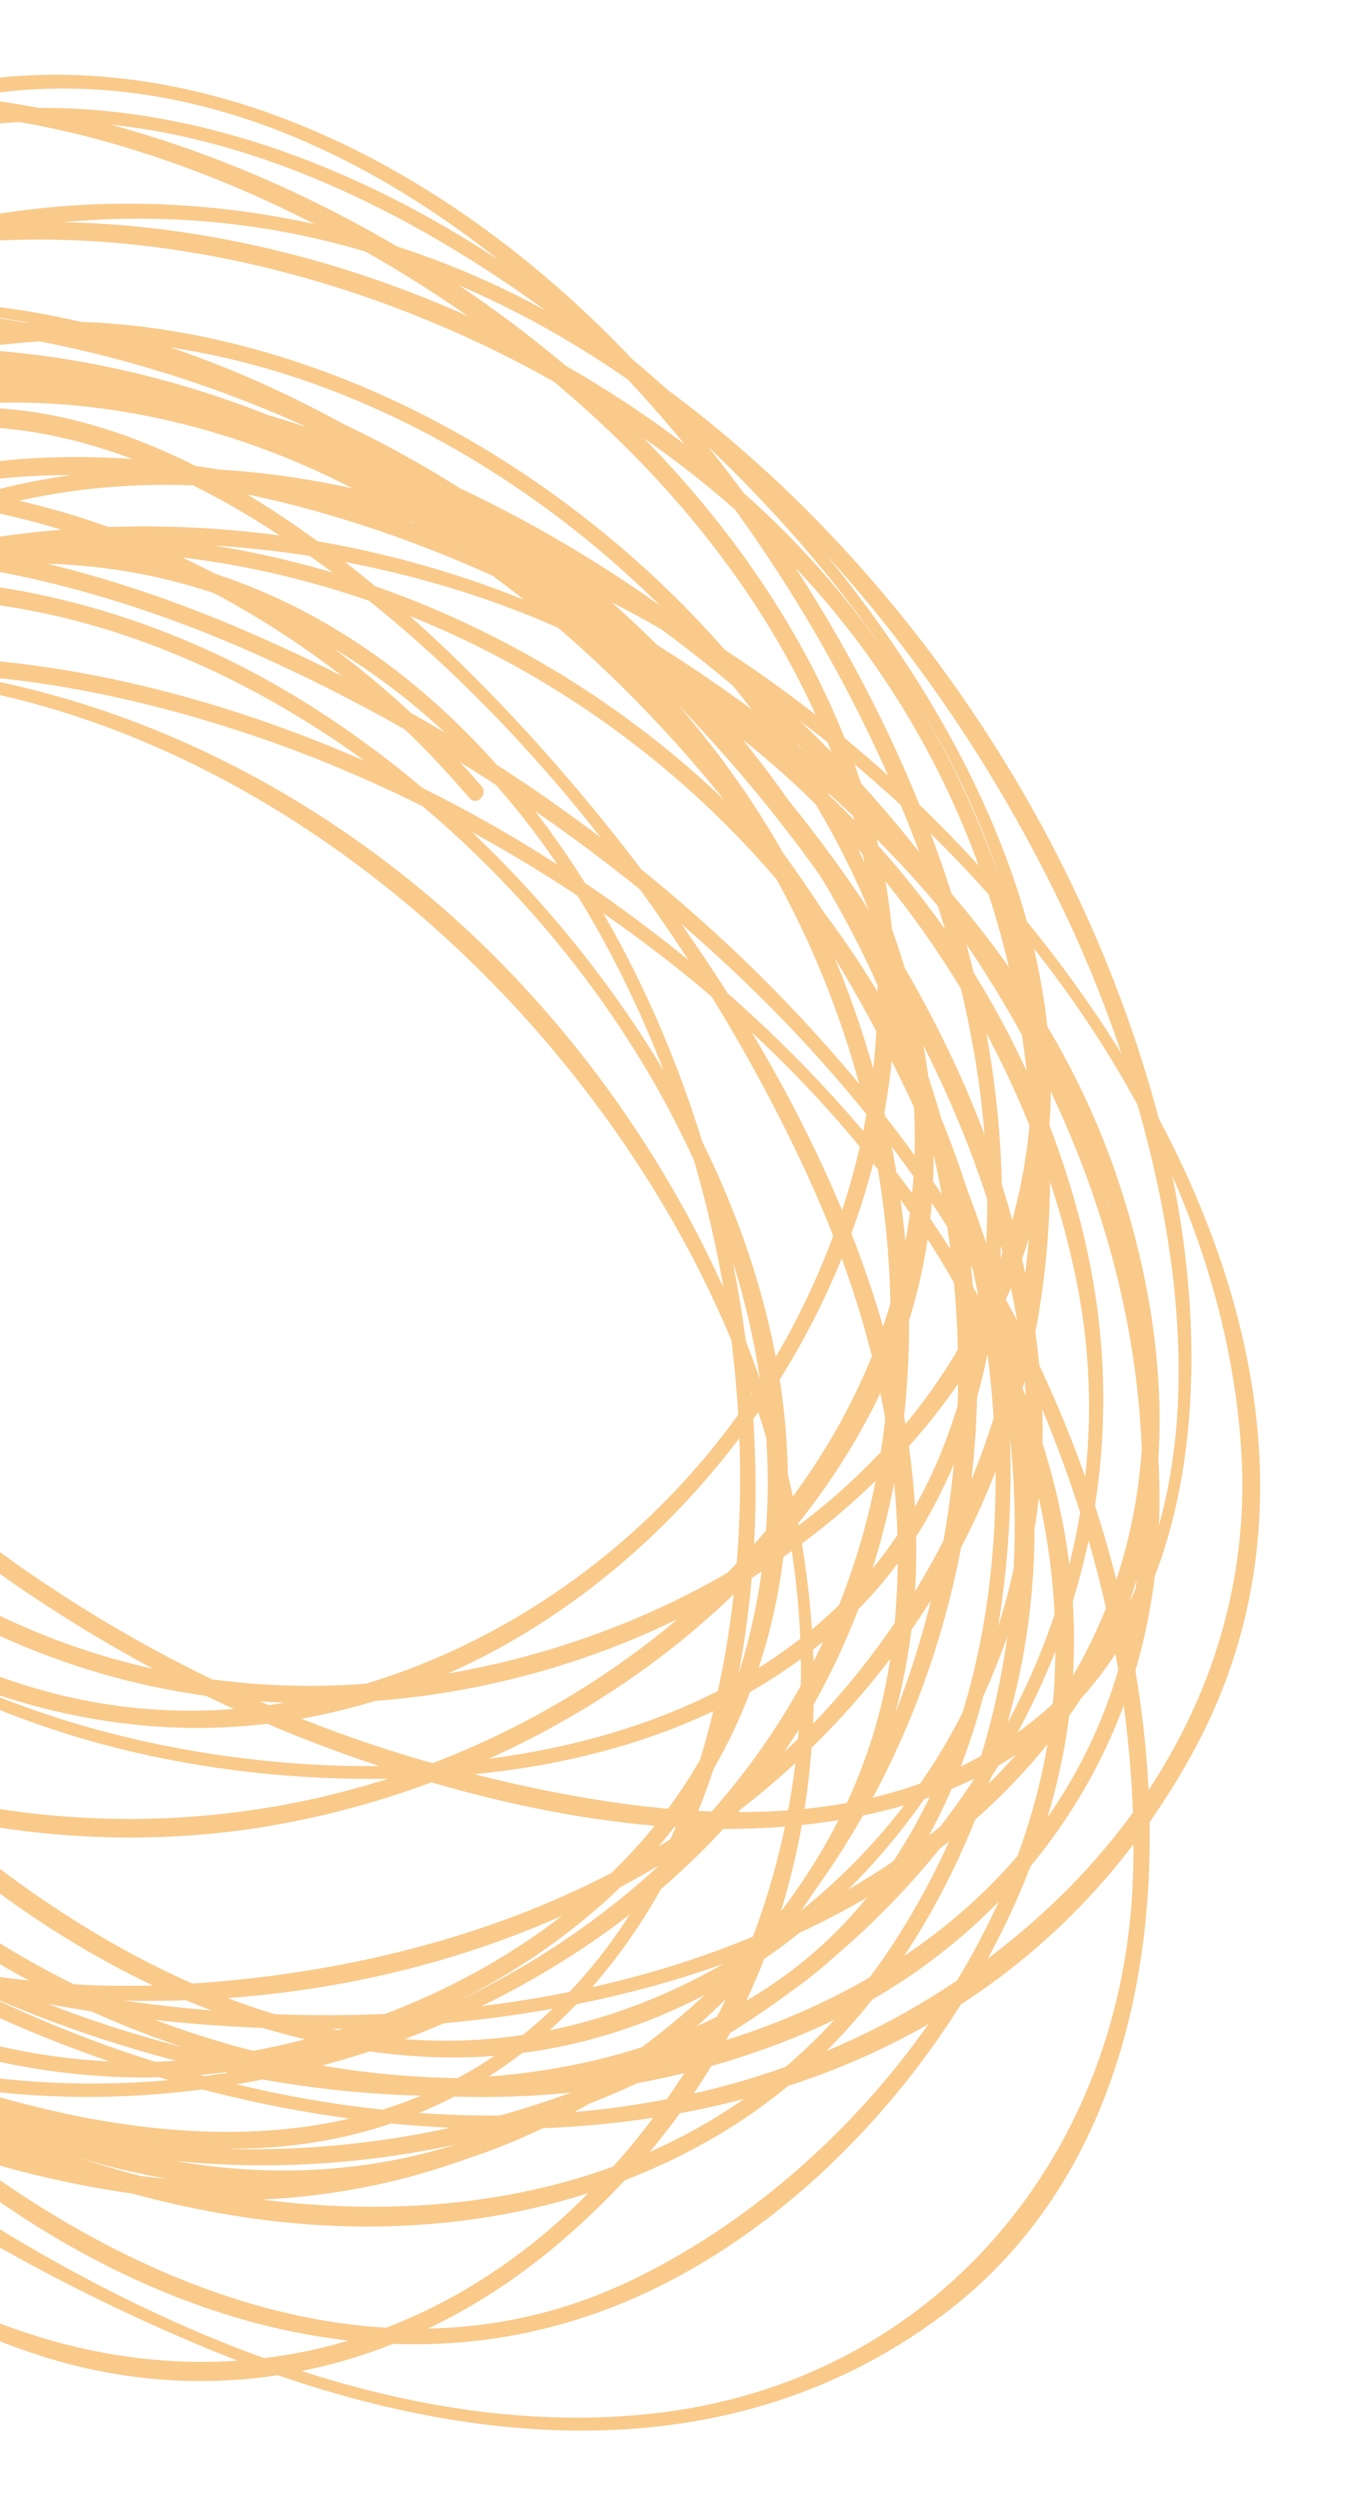 <svg width="235" height="436" viewBox="0 0 235 436" fill="none" xmlns="http://www.w3.org/2000/svg">
<g opacity="0.5" clip-path="url(#clip0)">
<path d="M83.996 137.091C54.344 102.776 10.568 80.995 -35.331 84.237C-82.926 87.591 -122.411 122.891 -137.979 166.887C-155.645 216.811 -133.862 271.292 -102.222 310.306C-72.255 347.243 -26.959 374.634 20.197 382.1C92.57 393.535 152.365 341.953 167.012 273.141C184.133 192.733 136.498 113.431 65.654 76.786C4.905 45.368 -88.723 38.891 -138.871 93.474C-165.744 122.755 -168.554 164.194 -161.608 201.517C-151.855 253.741 -113.328 296.692 -68.812 323.319C2.472 365.974 106.938 356.509 157.608 286.203C197.614 230.723 188.465 153.393 145.758 102.408C98.416 45.893 -0.19 15.629 -64.608 60.013C-124.548 101.284 -131.406 188.393 -111.826 252.41C-87.366 332.27 -13.986 389.386 71.3 375.538C148.887 362.938 209.577 291.161 188.122 211.692C166.205 130.594 85.725 83.678 4.724 92.965C-59.172 100.29 -128.559 145.261 -126.693 216.281C-124.699 291.685 -56.236 338.012 11.244 349.986C70.512 360.508 150.611 351.425 187.615 297.671C206.271 270.599 205.179 236.641 195.309 206.548C180.425 161.058 141.193 126.381 100.268 104.066C60.376 82.296 7.217 69.245 -35.57 90.53C-74.704 110.005 -94.275 154.808 -101.281 195.681C-108.316 236.729 -104.102 283.8 -81.256 319.509C-55.233 360.216 -9.645 390.179 34.03 408.671C76.422 426.613 125.398 432.874 164.321 403.835C196.28 379.995 203.796 338.56 199.469 301.12C189.263 213.037 120.652 142.956 41.421 109.411C1.398 92.468 -46.074 84.647 -83.894 111.071C-123.205 138.558 -135.651 191.137 -127.854 236.122C-119.661 283.481 -88.504 327.415 -46.039 349.939C-18.197 364.695 13.751 376.281 45.718 374.573C93.544 372.021 121.805 332.937 129.407 288.791C145.268 196.653 81.785 67.01 -28.022 100.631C-64.834 111.891 -90.587 136.69 -103.273 173.107C-117.235 213.204 -113.59 260.114 -96.133 298.466C-57.49 383.444 60.396 383.188 121.485 323.793C173.868 272.845 166.872 186.027 125.022 131.202C91.401 87.164 34.129 57.342 -21.84 60.984C-46.01 62.565 -69.352 71.833 -86.4 89.257C-106.684 109.995 -113.888 139.561 -114.76 167.749C-116.07 210.093 -105.972 253.51 -74.557 283.533C-43.899 312.841 2.431 325.019 43.935 318.916C89.612 312.184 135.528 283.424 154.76 240.406C172.368 201.037 159.377 156.683 134.754 123.6C108.051 87.707 64.356 60.002 19.306 56.417C-20.872 53.238 -59.541 74.166 -83.354 105.805C-108.654 139.378 -119.337 182.112 -112.06 223.575C-103.874 270.138 -69.408 308.592 -31.475 334.427C40.049 383.137 160.081 392.837 207.956 305.889C239.794 248.087 202.218 180.212 159.728 139.687C114.335 96.385 43.797 65.025 -17.826 91.197C-52.473 105.94 -75.762 138.661 -90.202 172.225C-103.986 204.236 -107.042 239.919 -96.748 273.357C-78.14 334.017 -18.284 377.664 43.133 386.74C71.483 390.927 101.136 386.853 125.923 371.966C153.891 355.157 170.038 325.515 177.299 294.505C188.298 247.646 169.311 198.479 144.021 159.53C117.864 119.243 78.308 82.319 30.756 70.238C-5.132 61.129 -43.443 70.39 -68.293 98.246C-92.402 125.298 -100.627 163.854 -101.257 199.093C-101.927 236.123 -93.348 275.026 -73.296 306.465C-46.505 348.459 -2.181 381.555 49.197 381.696C99.778 381.844 146.997 342.557 157.445 293.568C168.113 243.639 141.776 191.248 112.595 152.537C80.898 110.484 14.594 43.117 -42.462 83.482C-83.806 112.741 -88.576 176.369 -74.113 220.631C-52.745 286.032 12.242 313.884 77.211 309.843C104.122 308.173 131.381 299.739 150.449 279.92C166.739 263.003 173.632 239.628 174.663 216.622C177.157 161.309 148.872 104.618 112.222 64.696C76.883 26.247 23.833 -0.769 -27.895 20.543C-61.274 34.27 -85.707 62.459 -93.09 97.822C-102.115 141.016 -87.633 187.817 -65.311 224.709C-43.037 261.5 -9.392 288.683 33.721 295.413C75.519 301.914 120.745 288.524 151.5 259.454C229.035 186.157 149.151 81.894 79.111 40.412C42.21 18.558 -1.233 9.855 -40.572 30.694C-75.326 49.12 -92.398 87.954 -96.737 125.351C-105.356 199.749 -57.385 291.979 23.267 300.733C89.11 307.891 147.266 250.423 155.251 187.812C166.007 103.503 80.669 31.882 4.332 18.368C-31.889 11.941 -67.272 23.93 -83.43 58.601C-105.237 105.396 -90.582 163.503 -65.085 205.469C-36.8 252.003 9.676 287.985 60.805 306.145C91.547 317.057 128.994 324.333 160.882 313.86C210.155 297.672 213.609 240.587 202.875 197.803C188.524 140.573 149.751 86.289 98.761 56.207C46.37 25.298 -27.671 27.295 -70.745 73.993C-114.024 120.936 -97.339 194.225 -70.915 244.975C-43.249 298.117 8.324 353.606 71.627 358.516C135.525 363.489 185.772 303.307 181.666 242.345C177.137 174.578 123.926 113.178 68.421 78.913C15.668 46.353 -54.655 36.806 -96.237 91.504C-139.334 148.21 -133.95 223.49 -91.779 278.422C-54.158 327.402 8.223 362.69 70.33 365.359C96.183 366.453 122.595 360.291 142.839 343.61C165.874 324.626 174.536 294.469 176.068 265.723C179.788 196.645 140.487 134.656 77.465 106.947C30.5 86.29 -35.445 84.906 -69.043 129.922C-87.574 154.732 -88.628 187.746 -83.673 217.108C-77.265 255.067 -59.504 290.936 -32.059 318.057C11.887 361.452 82.481 378.996 140.229 354.656C165.495 344.011 185.71 324.118 195.642 298.496C208.479 265.345 200.937 228.008 188.067 196.181C160.673 128.455 94.955 79.65 23.581 66.943C-6.065 61.656 -38.037 63.588 -64.67 78.609C-92.942 94.539 -107.403 124.493 -111.678 155.643C-123.257 240.008 -70.62 331.843 -4.334 380.91C26.959 404.059 66.576 416.86 104.46 403.233C141.416 389.935 172.248 352.874 183.108 315.671C203.644 245.246 146.333 180.021 90.265 146.441C35.401 113.585 -47.7 95.092 -97.629 146.543C-150.821 201.382 -117.227 291.651 -78.466 344.267C-57.235 373.068 -28.762 398.718 5.575 410.332C38.48 421.442 71.938 413.145 97.935 390.84C168.054 330.774 146.566 229.171 88.689 169.236C59.398 138.912 19.752 118.442 -22.581 115.863C-58.745 113.644 -100.317 126.168 -121.404 157.345C-139.479 184.057 -135.371 219.027 -124.346 247.552C-111.247 281.402 -86.87 310.945 -57.933 332.522C-29.608 353.638 5.751 366.37 41.259 361.106C78.091 355.647 114.466 333.721 129.386 298.724C158.362 230.726 104.374 150.363 46.081 118.303C13.28 100.25 -30.077 93.291 -63.923 112.384C-89.749 126.975 -102.906 157.654 -95.17 186.256C-87.502 214.558 -60.383 230.494 -33.281 235.923C-31.421 236.288 -30.637 233.467 -32.496 233.078C-70.483 225.441 -102.842 195.298 -92.638 153.973C-81.829 110.046 -31.642 98.758 7.157 106.836C81.979 122.408 151.295 210.18 130.05 287.884C118.613 329.755 75.446 354.742 34.33 359.06C-5.387 363.211 -43.79 342.818 -72.356 316.892C-123.336 270.603 -166.159 169.674 -84.32 130.331C7.011 86.443 109.077 165.231 134.126 252.223C147.334 298.05 137.152 346.272 104.056 380.992C75.651 410.812 36.747 419.835 -1.496 404.599C-39.269 389.548 -68.871 356.38 -89.564 322.412C-110.185 288.595 -124.158 248.079 -121.332 208.109C-118.688 170.799 -95.197 139.028 -60.472 125.257C-26.677 111.864 12.083 117.227 45.551 128.747C113.006 151.998 187.703 214.894 183.988 292.736C181.9 336.482 148.855 379.045 110.263 397.611C67.468 418.199 20.861 398.247 -13.091 370.31C-50.271 339.687 -78.44 296.94 -95.784 252.292C-111.101 212.891 -116.675 166.487 -101.338 126.196C-73.232 52.453 18.928 59.993 77.674 87.334C147.095 119.64 207.629 194.547 198.379 274.93C190.393 344.363 116.006 371.074 54.957 359.99C-23.927 345.648 -78.567 274.506 -83.184 196.131C-85.011 164.996 -75.252 133.619 -49.524 114.495C-26.658 97.499 3.558 93.885 31.157 97.135C99.843 105.251 157.945 158.345 170.714 226.294C177.177 260.644 174.076 301.754 151.829 330.166C133.991 352.924 105.322 362.025 77.317 362.501C11.341 363.606 -56.155 323.076 -93.947 270.581C-113.978 242.728 -125.318 209.291 -123.659 174.846C-121.902 138.164 -104.552 98.092 -75.937 74.501C-18.195 26.808 64.323 71.628 109.824 114.559C158.081 160.066 202.693 238.678 165.242 303.625C148.278 333.05 116.08 354.196 81.998 355.783C49.737 357.285 19.08 341.395 -5.416 321.709C-57.244 279.982 -97.022 209.194 -94.055 141.493C-92.611 108.837 -77.657 79.093 -50.545 60.424C-22.269 40.933 14.813 34.309 48.331 40.229C111.37 51.382 160.494 105.024 186.484 160.744C206.244 203.105 221.951 274.456 173.838 304.611C146.511 321.758 109.942 316.418 80.521 308.846C21.63 293.677 -30.149 255.362 -62.536 203.957C-90.567 159.446 -106.786 86.49 -69.616 42.077C-39.71 6.34 14.94 19.574 50.841 37.073C93.296 57.779 133.213 93.068 147.861 139.076C159.202 174.729 151.474 213.346 130.723 243.932C110.898 273.17 78.455 294.137 43.107 297.811C1.243 302.163 -35.366 278.4 -59.985 246.287C-88.067 209.691 -99.579 163.753 -92.842 118.168C-86.222 73.327 -58.429 34.034 -12.793 23.541C37.949 11.892 89.171 44.966 124.121 78.452C159.9 112.754 190.522 161.754 176.59 212.831C163.201 261.928 112.274 289.806 64.421 293.577C14.222 297.546 -28.243 272.781 -56.57 232.62C-84.124 193.571 -100.119 140.886 -89.083 93.48C-80.385 56.054 -48.269 27.362 -11.505 18.217C46.597 3.768 100.057 48.294 130.978 92.745C161.393 136.463 185 199.698 164.611 252.225C139.706 316.354 47.774 317.632 -5.493 293.674C-62.755 267.91 -88.51 201.541 -74.868 142.192C-69.329 118.09 -56.248 94.206 -34.155 81.748C-8.455 67.255 21.431 76.331 44.845 90.865C86.439 116.73 120.747 161.182 140.946 205.122C153.017 231.405 159.686 260.93 155.237 289.785C150.467 320.775 129.988 345.84 104.168 362.397C50.556 396.813 -14.119 371.756 -53.377 328.092C-82.911 295.248 -96.482 252.326 -98.109 208.772C-99.561 169.678 -90.638 126.631 -63.289 97.237C-31.348 62.914 19.899 64.496 59.267 84.039C108.932 108.689 146.985 158.401 166.304 209.442C182.612 252.499 181.307 300.245 155.586 339.336C116.694 398.525 35.992 393.155 -18.955 361.815C-48.421 345.006 -73.089 319.615 -87.551 288.847C-103.727 254.456 -103.091 215.558 -90.181 180.267C-76.343 142.433 -49.771 106.498 -11.213 91.716C20.889 79.406 56.647 84.255 87.932 96.523C150.303 120.981 211.726 182.737 216.512 252.377C218.983 288.158 201.204 319.507 173.261 340.847C128.369 375.132 69.243 375.069 17.999 356.483C-32.504 338.163 -80.41 299.287 -101.489 249.004C-119.705 205.531 -111.955 154.641 -86.735 115.664C-60.742 75.559 -14.909 52.772 32.677 61.069C82.397 69.737 128.364 108.446 149.357 153.624C173.012 204.561 153.996 256.945 109.828 288.905C68.521 318.763 15.424 325.406 -32.036 306.879C-55.322 297.8 -75.589 281.742 -89.703 261.14C-103.866 240.462 -108.649 215.759 -110.947 191.26C-114.029 158.329 -109.895 122.322 -88.341 95.936C-50.914 50.108 18.637 59.638 65.088 84.367C124.214 115.948 161.167 178.233 154.619 245.681C149.713 296.31 116.047 335.424 69.246 353.534C24.053 371.032 -33.442 365.951 -69.62 331.666C-103.821 299.267 -113.2 244.737 -106.73 199.943C-103.407 176.938 -94.716 154.474 -79.994 136.352C-67.218 120.602 -49.55 111.159 -30.725 104.604C23.113 85.853 73.156 110.312 101.552 157.496C127.665 200.869 136.896 258.708 121.971 307.423C115.235 329.331 102.114 349.406 82.054 361.161C58.208 375.148 29.08 373.483 3.279 366.639C-43.47 354.253 -83.71 326.848 -107.549 284.272C-135.127 235.015 -135.467 170.428 -96.993 126.79C-60.563 85.446 -2.361 93.505 43.027 113.355C86.713 132.496 129.596 164.265 157.829 203.005C183.283 237.925 198.82 283.156 197.688 326.475C196.409 375.292 163.313 415.614 113.558 420.936C59.733 426.692 2.828 394.936 -37.446 362.278C-56.163 347.101 -73.67 328.987 -84.85 307.479C-95.743 286.5 -100.014 262.231 -101.065 238.831C-103.158 191.557 -89.43 138.434 -53.073 106.027C-10.618 68.203 53.368 82.738 98.766 106.671C144.187 130.63 184.107 170.276 196.403 221.261C204.616 255.326 196.117 289.395 170.134 313.293C118.27 361.016 28.056 358.971 -33.491 334.382C-69.387 320.02 -97 294.912 -113.133 259.701C-129.218 224.59 -126.732 185.384 -103.97 153.971C-58.165 90.777 40.942 79.277 106.797 114.044C147.664 135.586 178.385 177.842 187.7 222.886C196.542 265.678 179.17 307.891 147.279 336.538C115.44 365.111 71.044 378.096 28.718 374.098C-19.102 369.58 -60.401 340.534 -86.149 300.878C-127.239 237.605 -134.438 139.679 -82.56 80.055C-24.293 13.104 87.723 42.893 140.755 101.152C190.577 155.88 194.613 243.652 143.531 298.812C114.495 330.162 72.149 343.914 30.408 346.102C-28.339 349.16 -83.932 318.902 -121.696 275.27C-155.55 236.157 -172.703 178.392 -155.901 128.126C-143.232 90.24 -108.049 68.139 -70.61 60.005C14.805 41.454 109.133 86.088 149.066 163.401C184.2 231.348 168.564 326.851 98.604 366.233C61.177 387.314 16.564 383.065 -21.704 366.734C-74.455 344.231 -117.799 299.506 -135.036 244.428C-153.135 186.643 -127.268 122.908 -71.969 96.696C-24.222 74.076 32.536 92.211 69.64 126.292C74.009 130.298 78.022 134.693 81.907 139.186C83.17 140.633 85.234 138.538 83.996 137.091Z" fill="#F69618"/>
</g>
<defs>
<clipPath id="clip0">
<rect width="426.479" height="405.259" fill="white" transform="translate(-180 426.375) rotate(-88.733)"/>
</clipPath>
</defs>
</svg>
